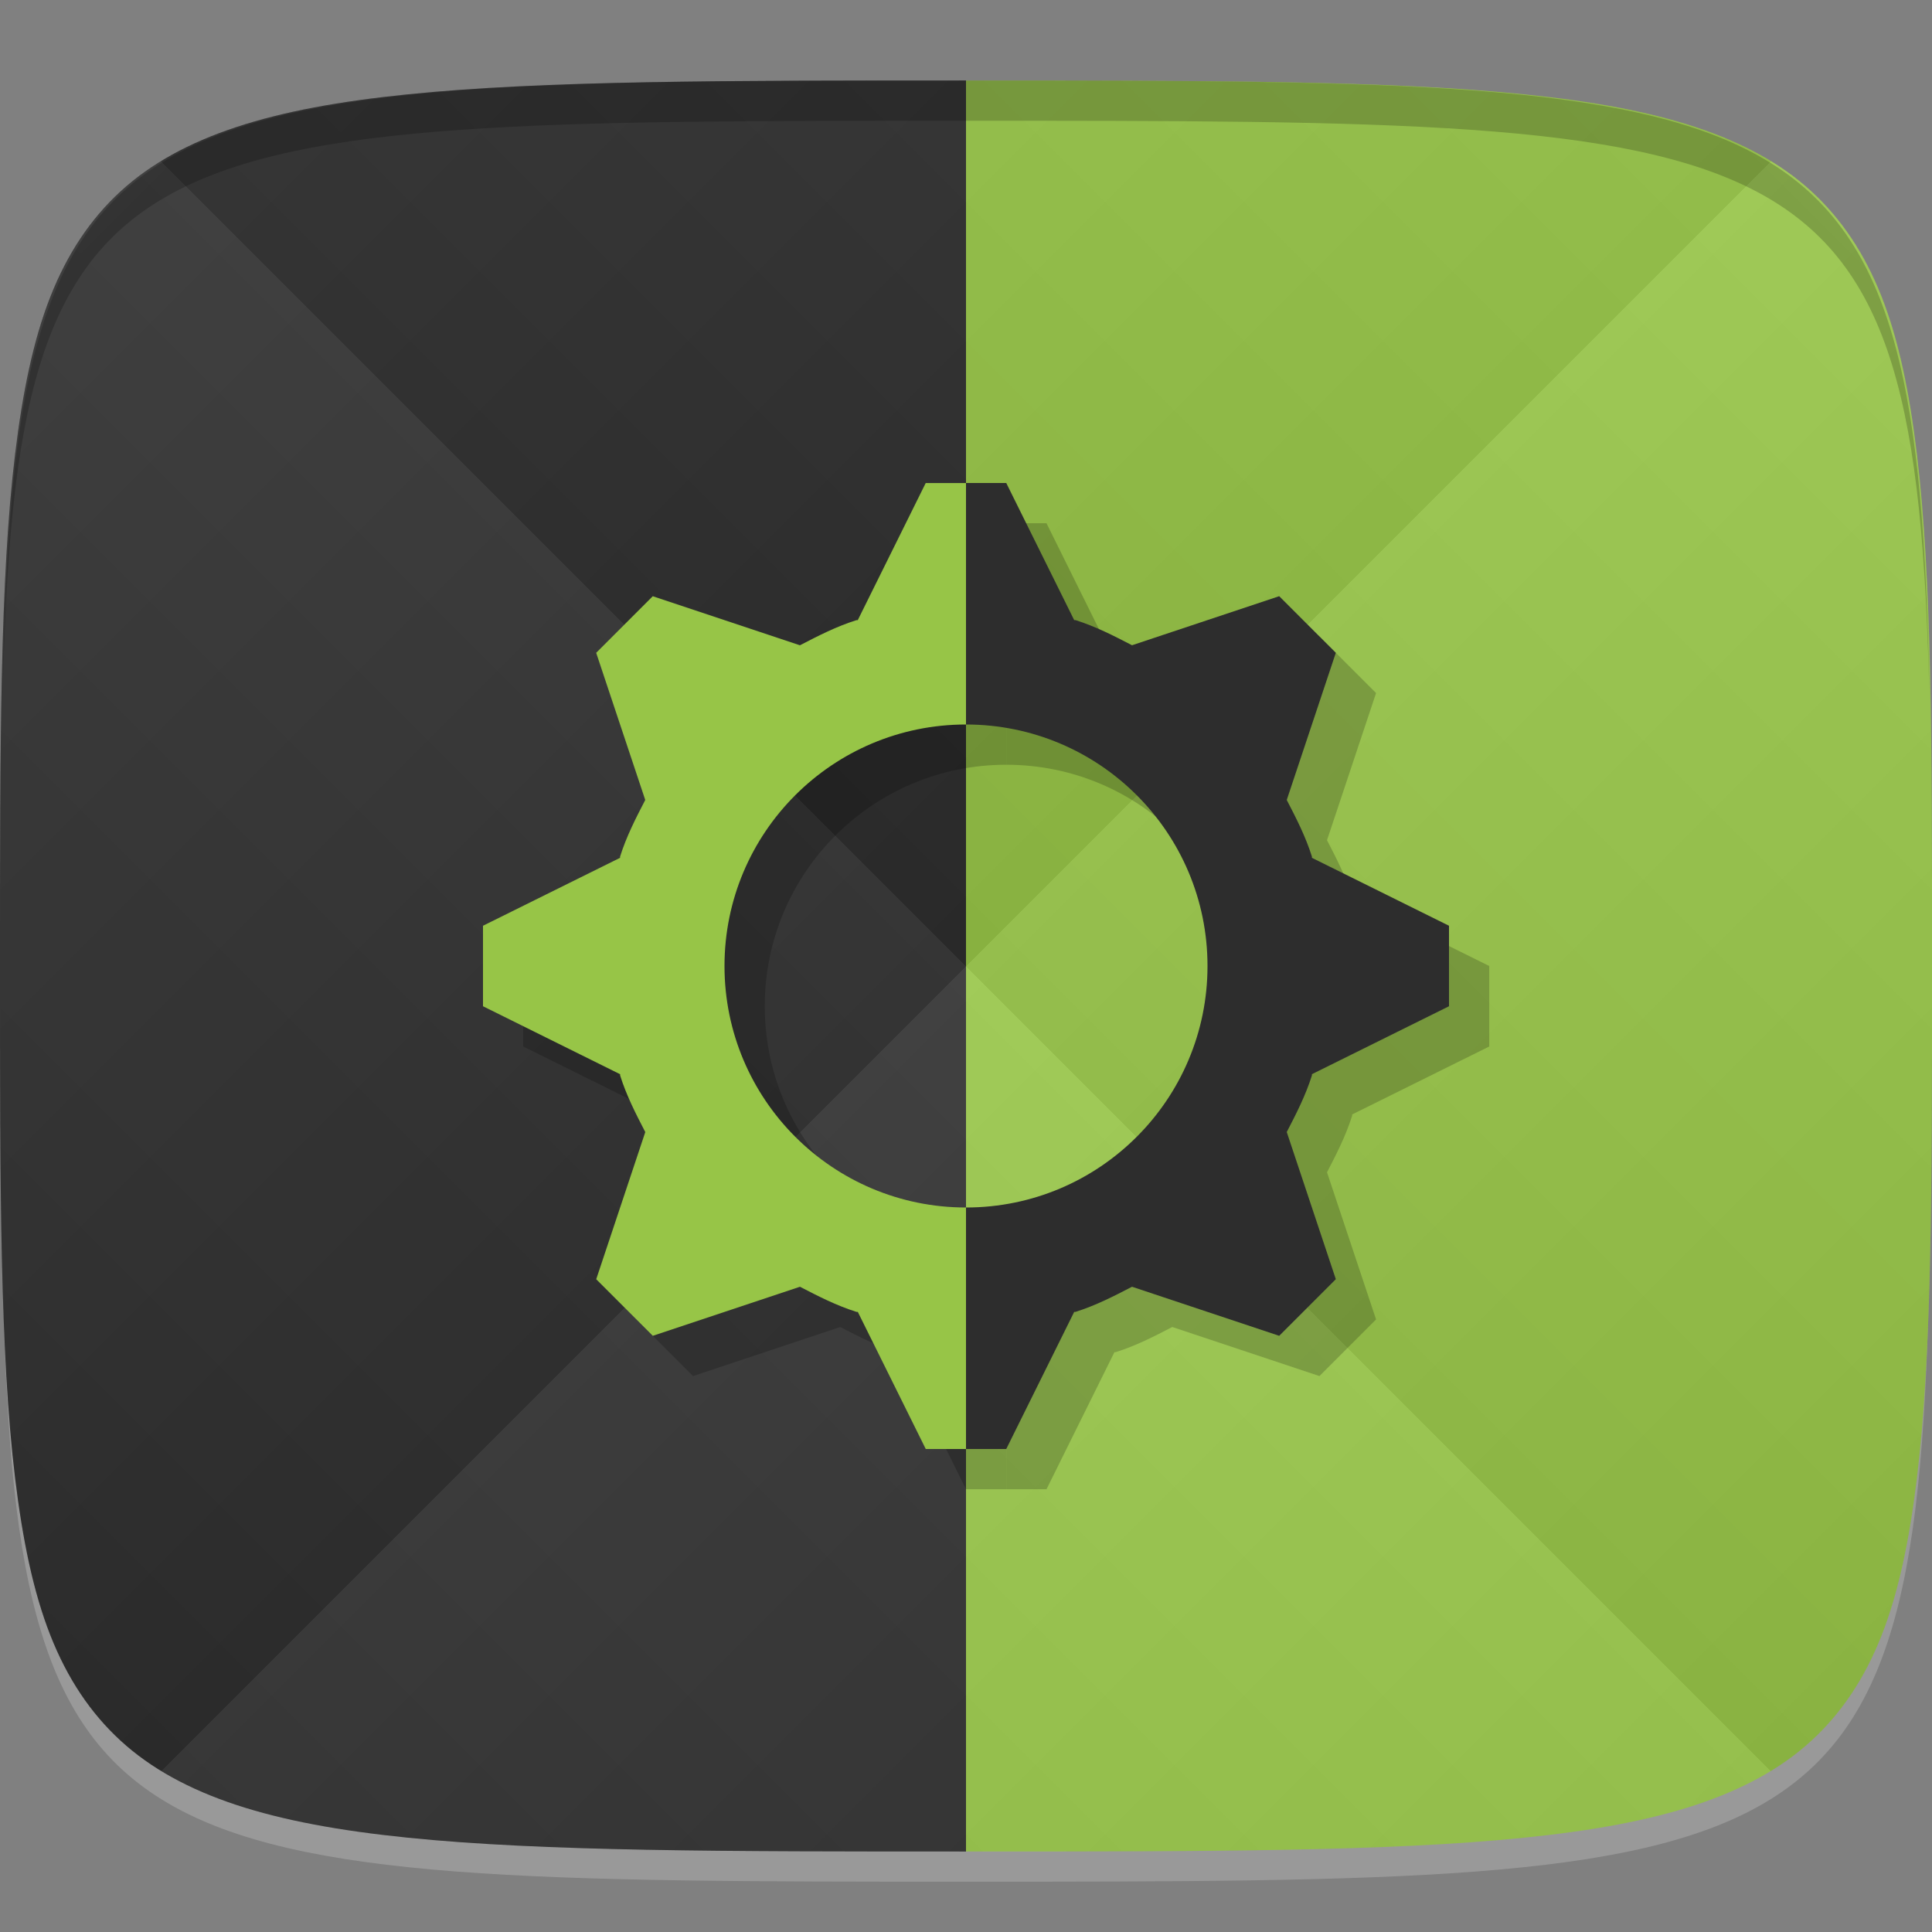 <?xml version="1.0" encoding="UTF-8" standalone="no"?>
<!-- Created with Inkscape (http://www.inkscape.org/) -->

<svg
   xmlns:dc="http://purl.org/dc/elements/1.1/"
   xmlns:cc="http://creativecommons.org/ns#"
   xmlns:rdf="http://www.w3.org/1999/02/22-rdf-syntax-ns#"
   xmlns:svg="http://www.w3.org/2000/svg"
   xmlns="http://www.w3.org/2000/svg"
   xmlns:xlink="http://www.w3.org/1999/xlink"
   xmlns:sodipodi="http://sodipodi.sourceforge.net/DTD/sodipodi-0.dtd"
   xmlns:inkscape="http://www.inkscape.org/namespaces/inkscape"
   width="48"
   height="48"
   id="svg2"
   version="1.1"
   inkscape:version="0.48.4 r9939"
   sodipodi:docname="nvclock.svg">
  <rect width="100%" height="100%" fill="#808080" stroke="none"/>
  <defs
     id="defs4">
    <linearGradient
       id="linearGradient3782">
      <stop
         style="stop-color:#000000;stop-opacity:1;"
         offset="0"
         id="stop3784" />
      <stop
         style="stop-color:#ffffff;stop-opacity:1;"
         offset="1"
         id="stop3786" />
    </linearGradient>
    <linearGradient
       inkscape:collect="always"
       xlink:href="#linearGradient3782"
       id="linearGradient3856"
       gradientUnits="userSpaceOnUse"
       gradientTransform="translate(-40,1004.362)"
       spreadMethod="repeat"
       x1="24"
       y1="24"
       x2="46"
       y2="2" />
    <linearGradient
       inkscape:collect="always"
       xlink:href="#linearGradient3782"
       id="linearGradient3858"
       gradientUnits="userSpaceOnUse"
       gradientTransform="translate(-40,1004.362)"
       spreadMethod="repeat"
       x1="24"
       y1="24"
       x2="2"
       y2="2" />
    <linearGradient
       x2="47"
       x1="1"
       gradientTransform="matrix(0,-1,1,0,-1.5e-6,48)"
       gradientUnits="userSpaceOnUse"
       id="linearGradient3343">
      <stop
         id="stop3014"
         stop-opacity="1"
         stop-color="#94c341" />
      <stop
         id="stop3016"
         stop-opacity="1"
         stop-color="#9dc851"
         offset="1" />
    </linearGradient>
    <linearGradient
       inkscape:collect="always"
       xlink:href="#linearGradient3343"
       id="linearGradient3065"
       gradientUnits="userSpaceOnUse"
       gradientTransform="matrix(0,-1,1,0,-59.998,1045.363)"
       x1="1"
       x2="47" />
  </defs>
  <sodipodi:namedview
     id="base"
     pagecolor="#ffffff"
     bordercolor="#666666"
     borderopacity="1.0"
     inkscape:pageopacity="0.0"
     inkscape:pageshadow="2"
     inkscape:zoom="5.7916666"
     inkscape:cx="20.967145"
     inkscape:cy="17.054523"
     inkscape:document-units="px"
     inkscape:current-layer="layer1"
     showgrid="true"
     inkscape:snap-bbox="true"
     inkscape:window-width="1301"
     inkscape:window-height="744"
     inkscape:window-x="65"
     inkscape:window-y="24"
     inkscape:window-maximized="1">
    <inkscape:grid
       type="xygrid"
       id="grid2985"
       empspacing="6"
       visible="true"
       enabled="true"
       snapvisiblegridlinesonly="true" />
  </sodipodi:namedview>
  <g
     inkscape:label="Layer 1"
     inkscape:groupmode="layer"
     id="layer1"
     transform="translate(0,-1004.362)">
    <path
       id="path3788"
       d="m 24,1051.112 c -21.272,0 -23.663,-0.089 -23.938,-15.406 0.328,14.403 2.938,14.406 23.938,14.406 21,0 23.609,0 23.938,-14.406 -0.275,15.317 -2.666,15.406 -23.938,15.406 z"
       style="opacity:0.2;fill:#ffffff;fill-opacity:1;stroke:none"
       inkscape:connector-curvature="0" />
    <path
       style="fill:#97c547;fill-opacity:1;stroke:none"
       d="M 24 2 L 24 46 C 30 46 34.5 46 37.875 45.656 C 39.562 45.484 40.953 45.23 42.125 44.844 C 43.297 44.457 44.25 43.938 45 43.25 C 45.75 42.562 46.328 41.699 46.75 40.625 C 47.172 39.551 47.438 38.266 47.625 36.719 C 48 33.625 48 29.5 48 24 C 48 18.5 48 14.375 47.625 11.281 C 47.438 9.734 47.172 8.449 46.75 7.375 C 46.328 6.301 45.75 5.438 45 4.75 C 44.25 4.062 43.297 3.543 42.125 3.156 C 40.953 2.769 39.562 2.516 37.875 2.344 C 34.5 2 30 2 24 2 z "
       transform="translate(0,1004.362)"
       id="path3773" />
    <path
       id="path3846"
       d="m 24,1006.362 0,44 c -6,0 -10.5,0 -13.875,-0.344 -1.688,-0.172 -3.078,-0.426 -4.25,-0.812 -1.172,-0.387 -2.125,-0.906 -2.875,-1.594 -0.75,-0.688 -1.328,-1.551 -1.75,-2.625 -0.422,-1.074 -0.688,-2.359 -0.875,-3.906 C 0,1037.987 0,1033.862 0,1028.362 c 0,-5.5 0,-9.625 0.375,-12.719 0.188,-1.547 0.453,-2.832 0.875,-3.906 0.422,-1.074 1,-1.938 1.75,-2.625 0.75,-0.688 1.703,-1.207 2.875,-1.594 1.172,-0.387 2.562,-0.641 4.25,-0.812 3.375,-0.344 7.875,-0.344 13.875,-0.344 z"
       style="fill:#2d2d2d;fill-opacity:1;stroke:none"
       inkscape:connector-curvature="0" />
    <g
       id="g3000"
       transform="translate(40,0)">
      <path
         style="opacity:0.05;fill:url(#linearGradient3856);fill-opacity:1;stroke:none"
         d="m -16,1006.362 c -6,0 -10.5,10e-5 -13.875,0.344 -1.688,0.172 -3.078,0.426 -4.25,0.812 -1.172,0.387 -2.125,0.906 -2.875,1.594 -0.75,0.688 -1.328,1.551 -1.75,2.625 -0.422,1.074 -0.688,2.36 -0.875,3.906 -0.375,3.094 -0.375,7.219 -0.375,12.719 0,5.5 0,9.625 0.375,12.719 0.188,1.547 0.453,2.832 0.875,3.906 0.422,1.074 1,1.938 1.75,2.625 0.75,0.688 1.703,1.207 2.875,1.594 1.172,0.387 2.562,0.641 4.25,0.812 3.375,0.344 7.875,0.344 13.875,0.344 6,0 10.5,0 13.875,-0.344 1.688,-0.172 3.078,-0.426 4.25,-0.812 1.172,-0.387 2.125,-0.906 2.875,-1.594 0.75,-0.688 1.328,-1.551 1.75,-2.625 0.422,-1.074 0.688,-2.359 0.875,-3.906 C 8,1037.987 8,1033.862 8,1028.362 c 0,-5.5 0,-9.625 -0.375,-12.719 -0.188,-1.547 -0.453,-2.832 -0.875,-3.906 -0.422,-1.074 -1,-1.938 -1.75,-2.625 -0.75,-0.688 -1.703,-1.207 -2.875,-1.594 -1.172,-0.387 -2.562,-0.641 -4.25,-0.812 C -5.5,1006.362 -10,1006.362 -16,1006.362 z"
         id="path2998"
         inkscape:connector-curvature="0" />
      <path
         inkscape:connector-curvature="0"
         id="path3772"
         d="m -16,1006.362 c -6,0 -10.5,10e-5 -13.875,0.344 -1.688,0.172 -3.078,0.426 -4.25,0.812 -1.172,0.387 -2.125,0.906 -2.875,1.594 -0.75,0.688 -1.328,1.551 -1.75,2.625 -0.422,1.074 -0.688,2.36 -0.875,3.906 -0.375,3.094 -0.375,7.219 -0.375,12.719 0,5.5 0,9.625 0.375,12.719 0.188,1.547 0.453,2.832 0.875,3.906 0.422,1.074 1,1.938 1.75,2.625 0.75,0.688 1.703,1.207 2.875,1.594 1.172,0.387 2.562,0.641 4.25,0.812 3.375,0.344 7.875,0.344 13.875,0.344 6,0 10.5,0 13.875,-0.344 1.688,-0.172 3.078,-0.426 4.25,-0.812 1.172,-0.387 2.125,-0.906 2.875,-1.594 0.75,-0.688 1.328,-1.551 1.75,-2.625 0.422,-1.074 0.688,-2.359 0.875,-3.906 C 8,1037.987 8,1033.862 8,1028.362 c 0,-5.5 0,-9.625 -0.375,-12.719 -0.188,-1.547 -0.453,-2.832 -0.875,-3.906 -0.422,-1.074 -1,-1.938 -1.75,-2.625 -0.75,-0.688 -1.703,-1.207 -2.875,-1.594 -1.172,-0.387 -2.562,-0.641 -4.25,-0.812 C -5.5,1006.362 -10,1006.362 -16,1006.362 z"
         style="opacity:0.05;fill:url(#linearGradient3858);fill-opacity:1;stroke:none" />
    </g>
    <path
       style="fill:#000000;fill-opacity:1;stroke:none;opacity:0.2"
       d="M 24 2 C 2.728 2 0.337 2.089 0.062 17.406 C 0.391 3.003 3 3 24 3 C 45 3 47.609 3.003 47.938 17.406 C 47.663 2.089 45.272 2 24 2 z "
       transform="translate(0,1004.362)"
       id="path3770" />
    <g
       id="g3880"
       style="opacity:0.2;fill:#000000;fill-opacity:1"
       transform="translate(1,1)">
      <path
         style="fill:#000000;fill-opacity:1;stroke:none"
         d="m 24,12 0,6 c 3.314,0 6,2.686 6,6 0,3.314 -2.686,6 -6,6 l 0,6 1,0 1.688,-3.406 0.031,0 c 0.499,-0.157 0.949,-0.388 1.406,-0.625 L 31.781,33.188 33.188,31.781 31.969,28.125 c 0.237,-0.457 0.468,-0.907 0.625,-1.406 0.003,-0.009 -0.003,-0.022 0,-0.031 L 36,25 36,23 32.594,21.312 c -0.003,-0.009 0.003,-0.022 0,-0.031 -0.157,-0.499 -0.388,-0.949 -0.625,-1.406 L 33.188,16.219 31.781,14.812 28.125,16.031 c -0.457,-0.237 -0.907,-0.468 -1.406,-0.625 l -0.031,0 L 25,12 24,12 z"
         transform="translate(0,1004.362)"
         id="path3882"
         inkscape:connector-curvature="0" />
      <path
         id="path3884"
         d="m 24,1016.362 0,6 c -3.314,0 -6,2.686 -6,6 0,3.314 2.686,6 6,6 l 0,6 -1,0 -1.688,-3.406 -0.031,0 c -0.499,-0.157 -0.949,-0.388 -1.406,-0.625 l -3.656,1.219 -1.406,-1.406 1.219,-3.656 c -0.237,-0.457 -0.468,-0.907 -0.625,-1.406 -0.003,-0.01 0.003,-0.022 0,-0.031 L 12,1029.362 l 0,-2 3.406,-1.688 c 0.003,-0.01 -0.003,-0.022 0,-0.031 0.157,-0.499 0.388,-0.949 0.625,-1.406 l -1.219,-3.656 1.406,-1.406 3.656,1.219 c 0.457,-0.237 0.907,-0.468 1.406,-0.625 l 0.031,0 1.688,-3.406 1,0 z"
         style="fill:#000000;fill-opacity:1;stroke:none"
         inkscape:connector-curvature="0" />
    </g>
    <g
       id="g3876">
      <path
         id="path3848"
         transform="translate(0,1004.362)"
         d="M 24 12 L 24 18 C 27.314 18 30 20.686 30 24 C 30 27.314 27.314 30 24 30 L 24 36 L 25 36 L 26.688 32.594 L 26.719 32.594 C 27.218 32.437 27.668 32.206 28.125 31.969 L 31.781 33.188 L 33.188 31.781 L 31.969 28.125 C 32.206 27.668 32.437 27.218 32.594 26.719 C 32.597 26.709 32.591 26.697 32.594 26.688 L 36 25 L 36 23 L 32.594 21.312 C 32.591 21.303 32.597 21.291 32.594 21.281 C 32.437 20.782 32.206 20.332 31.969 19.875 L 33.188 16.219 L 31.781 14.812 L 28.125 16.031 C 27.668 15.794 27.218 15.563 26.719 15.406 L 26.688 15.406 L 25 12 L 24 12 z "
         style="fill:#2d2d2d;fill-opacity:1;stroke:none" />
      <path
         inkscape:connector-curvature="0"
         style="fill:#97c547;fill-opacity:1;stroke:none"
         d="m 24,1016.362 0,6 c -3.314,0 -6,2.686 -6,6 0,3.314 2.686,6 6,6 l 0,6 -1,0 -1.688,-3.406 -0.031,0 c -0.499,-0.157 -0.949,-0.388 -1.406,-0.625 l -3.656,1.219 -1.406,-1.406 1.219,-3.656 c -0.237,-0.457 -0.468,-0.907 -0.625,-1.406 -0.003,-0.01 0.003,-0.022 0,-0.031 L 12,1029.362 l 0,-2 3.406,-1.688 c 0.003,-0.01 -0.003,-0.022 0,-0.031 0.157,-0.499 0.388,-0.949 0.625,-1.406 l -1.219,-3.656 1.406,-1.406 3.656,1.219 c 0.457,-0.237 0.907,-0.468 1.406,-0.625 l 0.031,0 1.688,-3.406 1,0 z"
         id="path3874" />
    </g>
  </g>
</svg>
